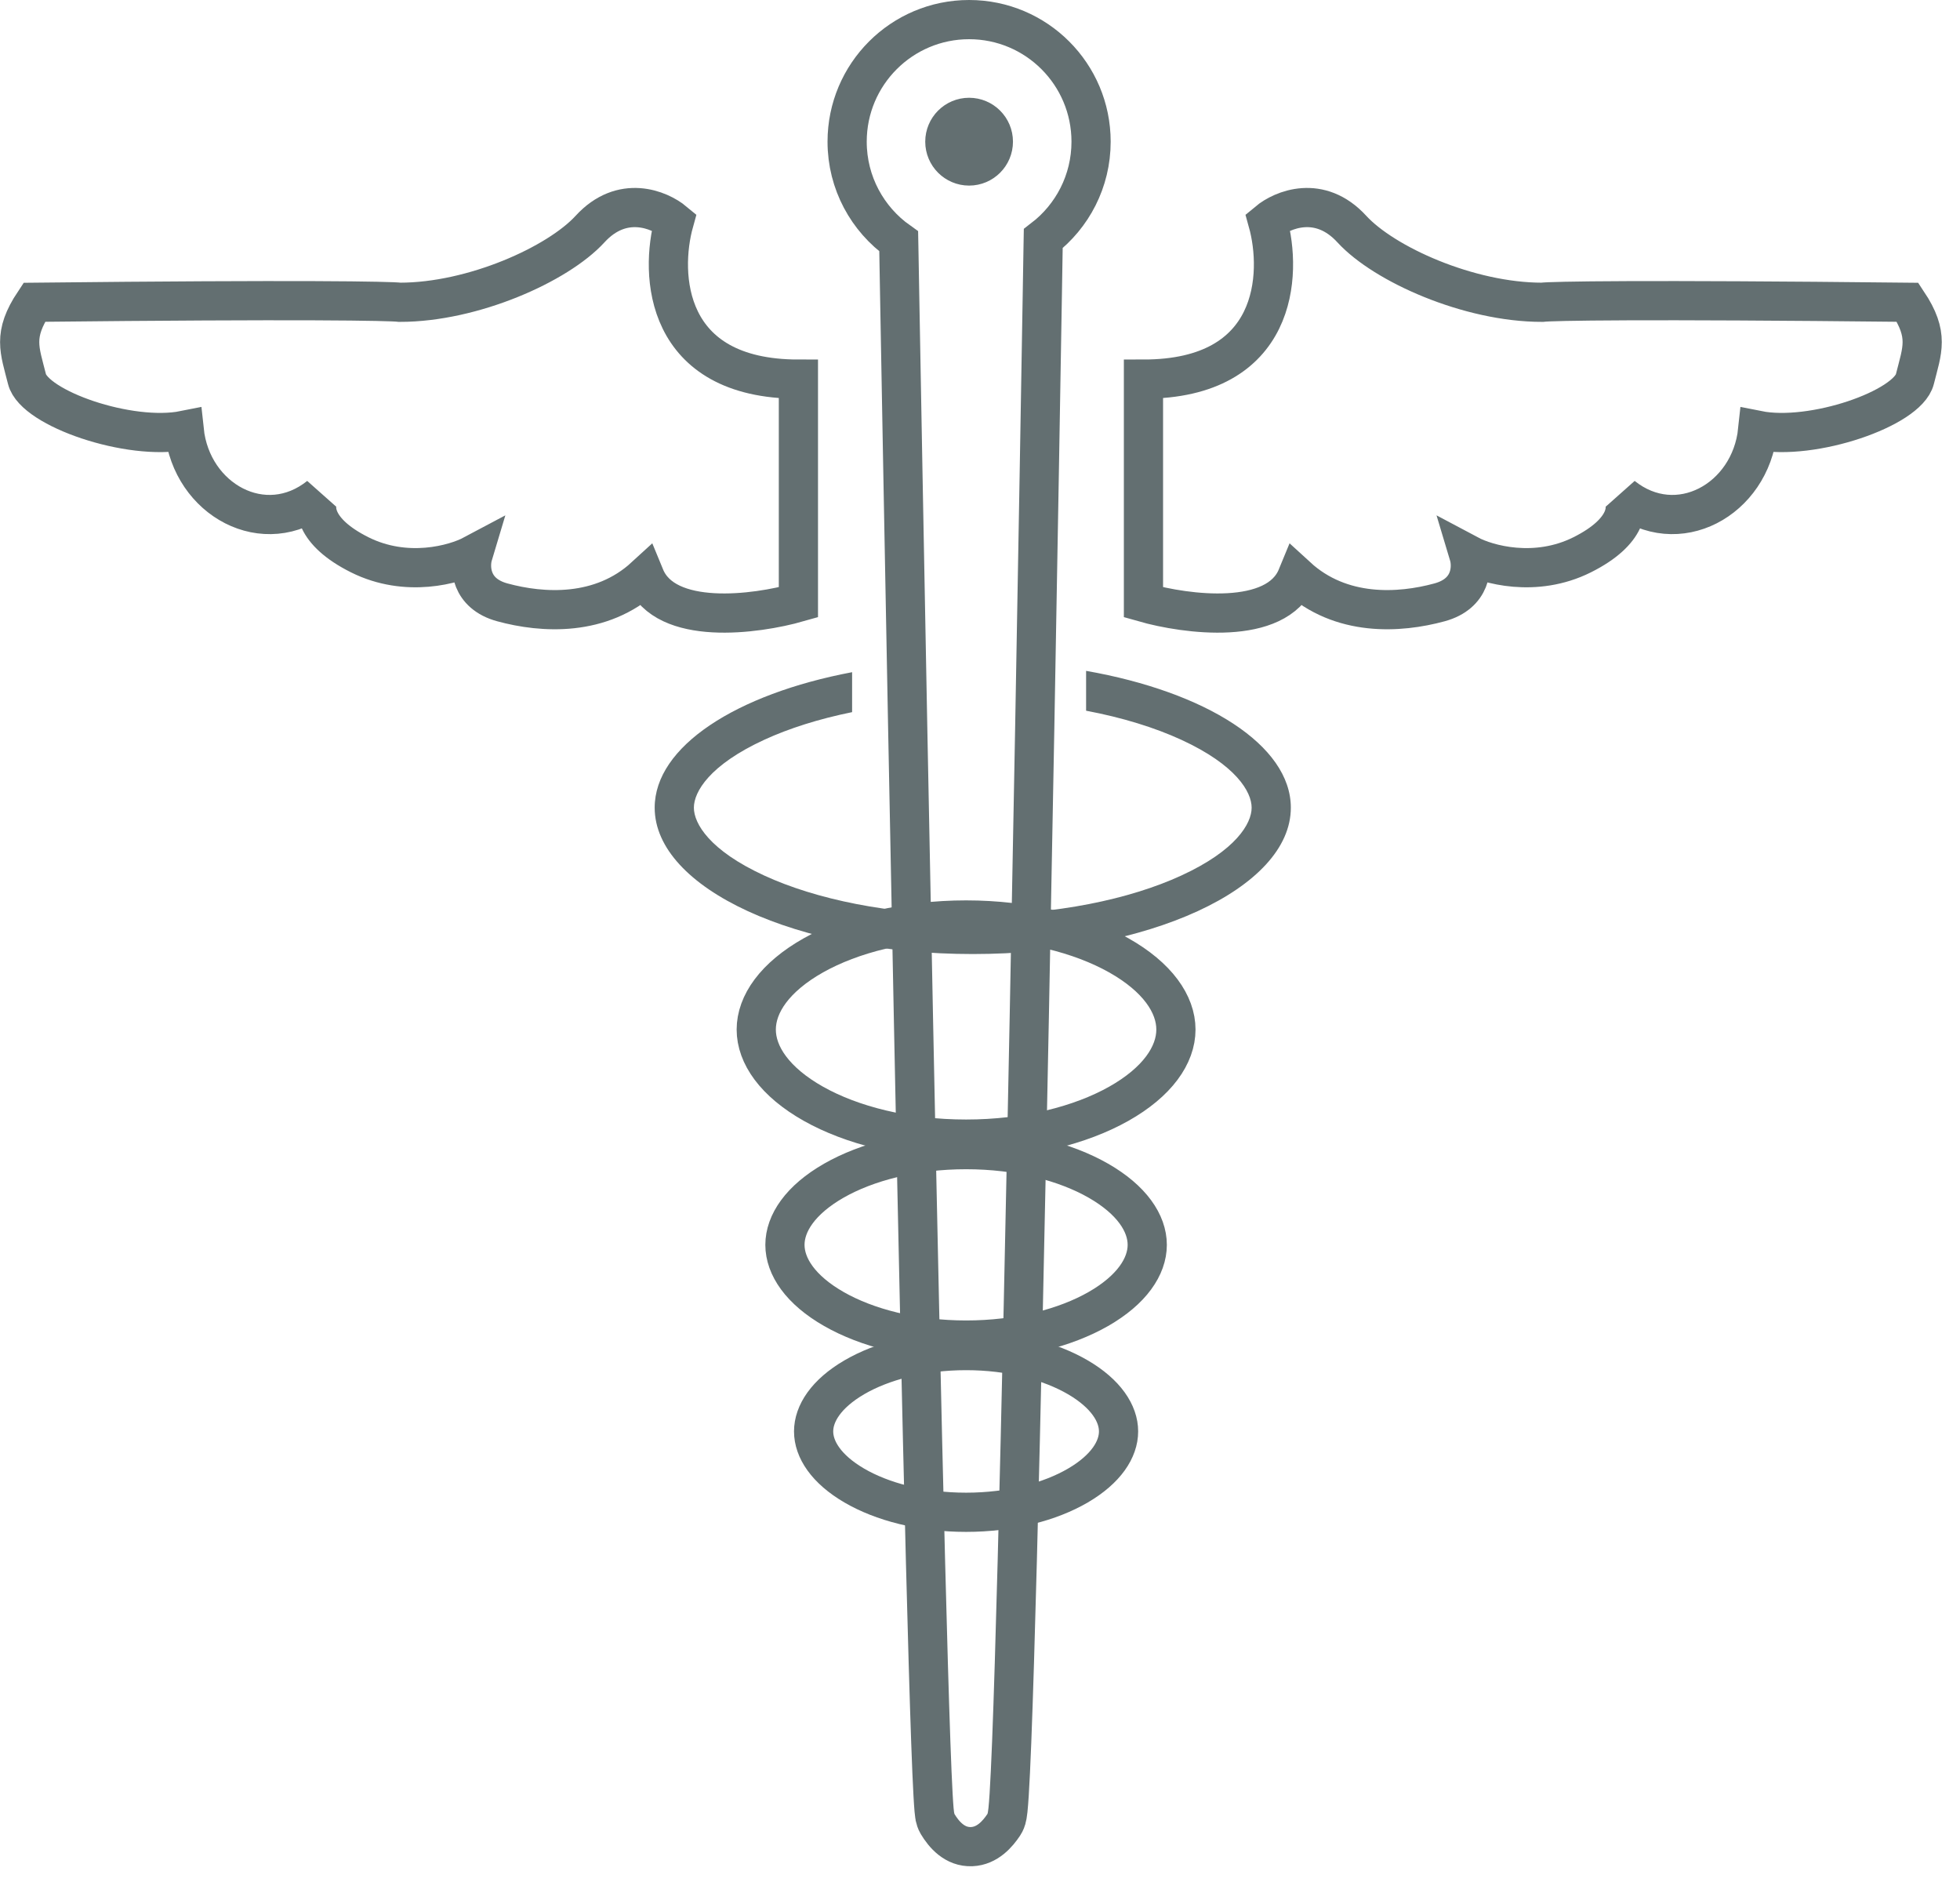 <svg width="100" height="96" viewBox="0 0 100 96" fill="none" xmlns="http://www.w3.org/2000/svg">
<path d="M58.34 30.725V19.339C65.204 19.339 65.428 13.988 64.682 11.312C65.428 10.69 67.331 9.894 68.972 11.686C70.614 13.478 74.941 15.419 78.672 15.419C79.169 15.357 83.596 15.27 97.325 15.419C98.444 17.099 98.071 17.846 97.698 19.339C97.325 20.832 92.475 22.512 89.677 21.952C89.304 25.499 85.574 27.552 82.776 25.312C83.087 25.81 83.111 27.104 80.724 28.299C78.336 29.493 75.874 28.796 74.941 28.299C75.128 28.921 75.091 30.277 73.449 30.725C71.397 31.285 68.413 31.472 66.174 29.419C65.13 31.957 60.516 31.347 58.34 30.725Z" stroke="#636F71" stroke-width="2"/>
<path d="M40.735 30.725V19.339C33.871 19.339 33.647 13.988 34.393 11.312C33.647 10.69 31.744 9.894 30.103 11.686C28.462 13.478 24.134 15.419 20.403 15.419C19.906 15.357 15.479 15.27 1.75 15.419C0.631 17.099 1.004 17.846 1.377 19.339C1.75 20.832 6.6 22.512 9.398 21.952C9.771 25.499 13.502 27.552 16.299 25.312C15.989 25.81 15.964 27.104 18.351 28.299C20.739 29.493 23.201 28.796 24.134 28.299C23.947 28.921 23.985 30.277 25.626 30.725C27.678 31.285 30.663 31.472 32.901 29.419C33.946 31.957 38.559 31.347 40.735 30.725Z" stroke="#636F71" stroke-width="2"/>
<path d="M59.996 52.517C59.996 53.815 59.051 55.194 57.077 56.305C55.134 57.398 52.383 58.106 49.29 58.106C46.197 58.106 43.446 57.398 41.504 56.305C39.53 55.194 38.584 53.815 38.584 52.517C38.584 51.219 39.53 49.84 41.504 48.729C43.446 47.636 46.197 46.928 49.29 46.928C52.383 46.928 55.134 47.636 57.077 48.729C59.051 49.84 59.996 51.219 59.996 52.517Z" stroke="#636F71" stroke-width="2"/>
<path d="M58.533 63.499C58.533 64.603 57.742 65.797 56.037 66.772C54.36 67.731 51.977 68.356 49.29 68.356C46.604 68.356 44.221 67.731 42.544 66.772C40.839 65.797 40.048 64.603 40.048 63.499C40.048 62.395 40.839 61.2 42.544 60.225C44.221 59.266 46.604 58.642 49.29 58.642C51.977 58.642 54.36 59.266 56.037 60.225C57.742 61.2 58.533 62.395 58.533 63.499Z" stroke="#636F71" stroke-width="2"/>
<path d="M57.069 73.016C57.069 73.929 56.429 74.939 54.994 75.777C53.584 76.6 51.569 77.141 49.29 77.141C47.011 77.141 44.997 76.6 43.586 75.777C42.151 74.939 41.511 73.929 41.511 73.016C41.511 72.104 42.151 71.094 43.586 70.256C44.997 69.433 47.011 68.892 49.29 68.892C51.569 68.892 53.584 69.433 54.994 70.256C56.429 71.094 57.069 72.104 57.069 73.016Z" stroke="#636F71" stroke-width="2"/>
<path fill-rule="evenodd" clip-rule="evenodd" d="M43.475 34.288C37.565 35.404 33.402 38.078 33.402 41.199C33.402 45.322 40.668 48.665 49.631 48.665C58.593 48.665 65.859 45.322 65.859 41.199C65.859 38.012 61.521 35.292 55.413 34.22V36.253C57.275 36.604 58.923 37.117 60.27 37.736C63.062 39.021 63.859 40.391 63.859 41.199C63.859 42.007 63.062 43.377 60.27 44.661C57.65 45.867 53.891 46.665 49.631 46.665C45.371 46.665 41.611 45.867 38.992 44.661C36.2 43.377 35.402 42.007 35.402 41.199C35.402 40.391 36.2 39.021 38.992 37.736C40.248 37.158 41.766 36.674 43.475 36.326V34.288Z" fill="#636F71"/>
<path d="M53.227 12.171C54.709 11.034 55.667 9.243 55.667 7.227C55.667 3.788 52.882 1 49.444 1C46.007 1 43.221 3.788 43.221 7.227C43.221 9.328 44.262 11.185 45.852 12.312L45.859 12.676C45.869 13.263 45.884 14.123 45.904 15.218C45.943 17.407 46 20.536 46.07 24.294C46.209 31.808 46.399 41.835 46.603 51.886C46.806 61.936 47.025 72.011 47.219 79.621C47.317 83.426 47.409 86.617 47.49 88.882C47.531 90.014 47.569 90.92 47.605 91.557C47.623 91.874 47.64 92.134 47.657 92.325C47.666 92.419 47.676 92.509 47.687 92.587C47.693 92.625 47.701 92.675 47.714 92.728L47.714 92.73C47.721 92.758 47.753 92.9 47.84 93.046C48.155 93.571 48.71 94.232 49.579 94.196C50.383 94.162 50.909 93.536 51.209 93.086C51.305 92.942 51.344 92.801 51.353 92.766L51.354 92.763C51.37 92.706 51.381 92.651 51.388 92.61C51.403 92.525 51.415 92.429 51.426 92.332C51.447 92.134 51.467 91.869 51.488 91.548C51.529 90.903 51.572 89.991 51.617 88.854C51.706 86.578 51.803 83.377 51.903 79.565C52.103 71.939 52.318 61.852 52.516 51.793C52.713 41.734 52.893 31.701 53.023 24.183C53.089 20.424 53.141 17.294 53.178 15.103C53.196 14.008 53.211 13.147 53.22 12.561L53.227 12.171ZM50.682 7.227C50.682 7.912 50.127 8.467 49.444 8.467C48.761 8.467 48.206 7.912 48.206 7.227C48.206 6.541 48.761 5.987 49.444 5.987C50.127 5.987 50.682 6.541 50.682 7.227Z" stroke="#636F71" stroke-width="2"/>
<ellipse cx="49.444" cy="7.227" rx="1.492" ry="1.493" fill="#636F71"/>
</svg>
